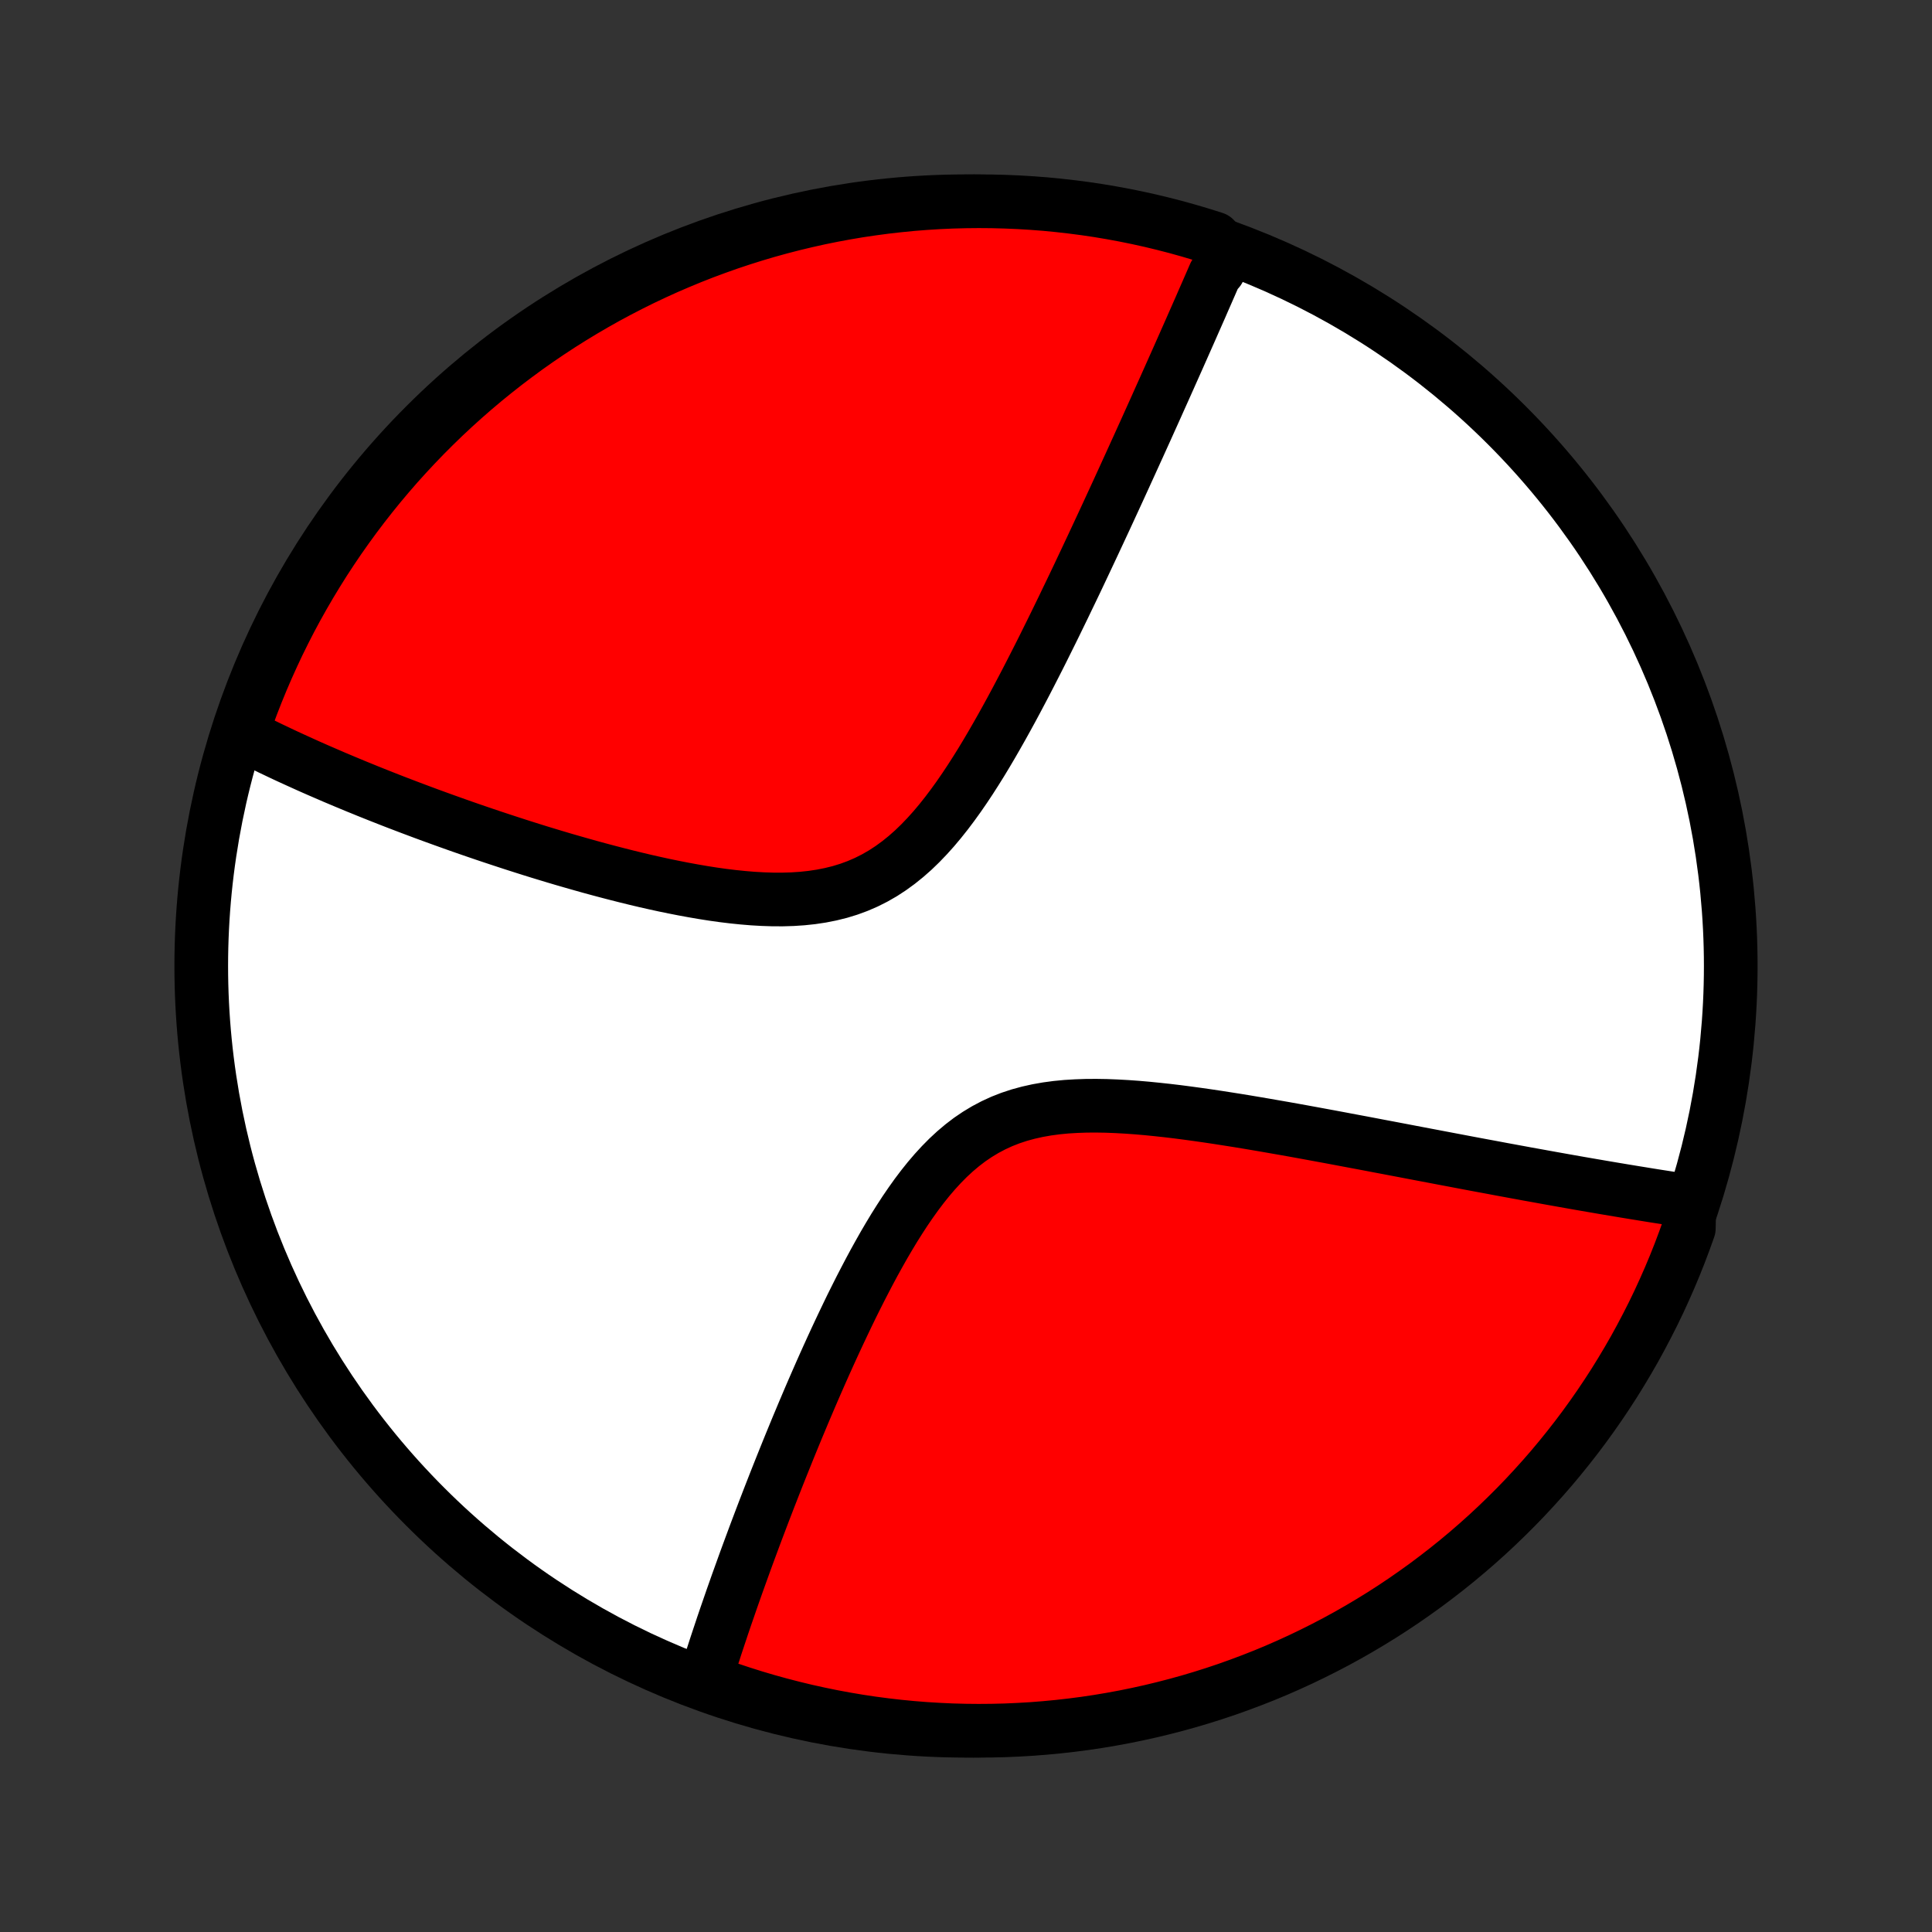 <?xml version="1.0" encoding="utf-8" standalone="no"?>
<!DOCTYPE svg PUBLIC "-//W3C//DTD SVG 1.1//EN"
  "http://www.w3.org/Graphics/SVG/1.1/DTD/svg11.dtd">
<!-- Created with matplotlib (http://matplotlib.org/) -->
<svg height="72pt" version="1.1" viewBox="0 0 72 72" width="72pt" xmlns="http://www.w3.org/2000/svg" xmlns:xlink="http://www.w3.org/1999/xlink">
 <rect x="0" y="0" width="72" height="72" fill="#333333" stroke="none"/>
 <defs>
  <style type="text/css">
*{stroke-linecap:butt;stroke-linejoin:round;}
  </style>
 </defs>
 <g id="figure_1">
  <g id="patch_1">
   <path d="
M0 72
L72 72
L72 0
L0 0
z
" style="fill:none;"/>
  </g>
  <g id="axes_1">
   <g id="PatchCollection_1">
    <defs>
     <path d="
M36 -7.5
C43.558 -7.5 50.808 -10.503 56.153 -15.848
C61.497 -21.192 64.5 -28.442 64.5 -36
C64.5 -43.558 61.497 -50.808 56.153 -56.153
C50.808 -61.497 43.558 -64.5 36 -64.5
C28.442 -64.5 21.192 -61.497 15.848 -56.153
C10.503 -50.808 7.5 -43.558 7.5 -36
C7.5 -28.442 10.503 -21.192 15.848 -15.848
C21.192 -10.503 28.442 -7.5 36 -7.5
z
" id="C0_0_a811fe30f3"/>
     <path d="
M45.706 -62.612
L45.635 -62.445
L45.563 -62.278
L45.49 -62.109
L45.418 -61.94
L45.27 -61.77
L45.196 -61.599
L45.121 -61.427
L45.046 -61.255
L44.97 -61.081
L44.893 -60.906
L44.816 -60.73
L44.739 -60.552
L44.66 -60.374
L44.581 -60.194
L44.501 -60.013
L44.421 -59.831
L44.34 -59.647
L44.258 -59.462
L44.175 -59.275
L44.092 -59.087
L44.008 -58.898
L43.923 -58.706
L43.837 -58.513
L43.75 -58.318
L43.662 -58.121
L43.574 -57.923
L43.484 -57.722
L43.394 -57.52
L43.302 -57.316
L43.209 -57.109
L43.116 -56.9
L43.021 -56.689
L42.925 -56.476
L42.828 -56.261
L42.73 -56.043
L42.63 -55.822
L42.529 -55.6
L42.427 -55.374
L42.323 -55.146
L42.218 -54.915
L42.112 -54.682
L42.004 -54.446
L41.895 -54.206
L41.784 -53.964
L41.672 -53.719
L41.558 -53.471
L41.442 -53.22
L41.325 -52.966
L41.206 -52.708
L41.085 -52.448
L40.962 -52.184
L40.837 -51.916
L40.711 -51.646
L40.582 -51.372
L40.452 -51.095
L40.319 -50.814
L40.185 -50.53
L40.048 -50.242
L39.909 -49.952
L39.767 -49.658
L39.624 -49.36
L39.478 -49.06
L39.33 -48.756
L39.179 -48.449
L39.025 -48.139
L38.87 -47.826
L38.711 -47.51
L38.549 -47.192
L38.385 -46.871
L38.218 -46.548
L38.048 -46.224
L37.875 -45.897
L37.699 -45.569
L37.519 -45.24
L37.336 -44.91
L37.149 -44.58
L36.959 -44.25
L36.765 -43.921
L36.567 -43.593
L36.364 -43.268
L36.157 -42.945
L35.945 -42.626
L35.728 -42.311
L35.505 -42.002
L35.277 -41.699
L35.042 -41.403
L34.801 -41.116
L34.553 -40.84
L34.298 -40.574
L34.035 -40.32
L33.764 -40.081
L33.485 -39.856
L33.198 -39.647
L32.902 -39.454
L32.597 -39.279
L32.285 -39.122
L31.964 -38.983
L31.635 -38.862
L31.299 -38.759
L30.956 -38.674
L30.608 -38.605
L30.254 -38.552
L29.895 -38.514
L29.533 -38.49
L29.167 -38.479
L28.799 -38.48
L28.429 -38.492
L28.058 -38.513
L27.686 -38.544
L27.315 -38.582
L26.944 -38.627
L26.574 -38.679
L26.205 -38.737
L25.838 -38.8
L25.473 -38.867
L25.111 -38.938
L24.751 -39.012
L24.394 -39.09
L24.041 -39.17
L23.691 -39.253
L23.344 -39.338
L23.001 -39.425
L22.662 -39.513
L22.327 -39.602
L21.996 -39.692
L21.669 -39.784
L21.346 -39.876
L21.027 -39.968
L20.713 -40.061
L20.402 -40.155
L20.096 -40.248
L19.794 -40.342
L19.497 -40.436
L19.203 -40.53
L18.914 -40.624
L18.628 -40.718
L18.347 -40.811
L18.07 -40.904
L17.797 -40.997
L17.527 -41.09
L17.262 -41.182
L17.001 -41.274
L16.743 -41.366
L16.489 -41.457
L16.238 -41.548
L15.991 -41.638
L15.748 -41.728
L15.508 -41.818
L15.271 -41.907
L15.038 -41.996
L14.807 -42.084
L14.58 -42.172
L14.356 -42.26
L14.135 -42.347
L13.917 -42.434
L13.702 -42.52
L13.49 -42.607
L13.28 -42.692
L13.073 -42.778
L12.869 -42.863
L12.667 -42.948
L12.467 -43.032
L12.271 -43.117
L12.076 -43.201
L11.884 -43.284
L11.693 -43.368
L11.505 -43.451
L11.32 -43.535
L11.136 -43.618
L10.954 -43.701
L10.774 -43.783
L10.596 -43.866
L10.42 -43.949
L10.246 -44.032
L10.073 -44.114
L9.903 -44.197
L9.734 -44.279
L9.566 -44.362
L9.4 -44.445
L9.236 -44.528
L9.073 -44.611
L8.912 -44.694
L9.045 -44.778
L9.211 -45.257
L9.385 -45.726
L9.567 -46.192
L9.757 -46.655
L9.955 -47.115
L10.161 -47.571
L10.374 -48.024
L10.596 -48.473
L10.825 -48.919
L11.062 -49.36
L11.307 -49.797
L11.559 -50.23
L11.819 -50.659
L12.085 -51.083
L12.36 -51.503
L12.641 -51.918
L12.93 -52.328
L13.225 -52.733
L13.528 -53.134
L13.837 -53.528
L14.153 -53.918
L14.476 -54.302
L14.805 -54.681
L15.141 -55.053
L15.483 -55.42
L15.831 -55.781
L16.186 -56.136
L16.546 -56.485
L16.913 -56.828
L17.285 -57.164
L17.663 -57.494
L18.047 -57.818
L18.436 -58.134
L18.83 -58.444
L19.23 -58.747
L19.634 -59.044
L20.044 -59.333
L20.459 -59.615
L20.878 -59.89
L21.302 -60.157
L21.73 -60.417
L22.163 -60.67
L22.6 -60.916
L23.041 -61.153
L23.486 -61.383
L23.935 -61.606
L24.387 -61.82
L24.843 -62.027
L25.303 -62.225
L25.765 -62.416
L26.231 -62.599
L26.7 -62.773
L27.171 -62.94
L27.646 -63.098
L28.122 -63.248
L28.602 -63.39
L29.083 -63.523
L29.567 -63.648
L30.052 -63.764
L30.54 -63.873
L31.029 -63.972
L31.519 -64.063
L32.011 -64.146
L32.504 -64.219
L32.998 -64.285
L33.493 -64.341
L33.989 -64.39
L34.486 -64.429
L34.983 -64.46
L35.48 -64.482
L35.977 -64.495
L36.475 -64.5
L36.972 -64.496
L37.469 -64.483
L37.965 -64.462
L38.461 -64.432
L38.956 -64.394
L39.451 -64.346
L39.944 -64.29
L40.436 -64.226
L40.927 -64.153
L41.416 -64.071
L41.903 -63.981
L42.389 -63.882
L42.873 -63.775
L43.354 -63.659
L43.834 -63.535
L44.311 -63.402
L44.785 -63.261
L45.257 -63.112
z
" id="C0_1_ee5d376bda"/>
     <path d="
M62.957 -27.233
L62.776 -27.261
L62.595 -27.288
L62.413 -27.316
L62.23 -27.344
L62.045 -27.373
L61.859 -27.402
L61.673 -27.431
L61.485 -27.461
L61.295 -27.492
L61.105 -27.523
L60.912 -27.554
L60.719 -27.586
L60.524 -27.618
L60.327 -27.651
L60.129 -27.684
L59.929 -27.718
L59.727 -27.752
L59.524 -27.787
L59.319 -27.822
L59.111 -27.858
L58.902 -27.894
L58.691 -27.931
L58.478 -27.969
L58.263 -28.007
L58.045 -28.046
L57.826 -28.085
L57.604 -28.125
L57.379 -28.166
L57.152 -28.207
L56.923 -28.248
L56.691 -28.291
L56.456 -28.334
L56.219 -28.378
L55.978 -28.422
L55.735 -28.468
L55.489 -28.514
L55.24 -28.56
L54.988 -28.607
L54.733 -28.655
L54.474 -28.704
L54.212 -28.754
L53.947 -28.804
L53.678 -28.855
L53.406 -28.907
L53.131 -28.959
L52.852 -29.012
L52.569 -29.066
L52.282 -29.121
L51.992 -29.176
L51.698 -29.232
L51.4 -29.288
L51.098 -29.346
L50.792 -29.404
L50.482 -29.462
L50.168 -29.521
L49.85 -29.581
L49.529 -29.641
L49.203 -29.701
L48.873 -29.762
L48.539 -29.823
L48.202 -29.884
L47.86 -29.945
L47.515 -30.005
L47.166 -30.066
L46.814 -30.126
L46.458 -30.186
L46.098 -30.245
L45.736 -30.302
L45.37 -30.359
L45.002 -30.414
L44.631 -30.467
L44.258 -30.518
L43.882 -30.567
L43.505 -30.612
L43.127 -30.653
L42.748 -30.691
L42.368 -30.724
L41.988 -30.751
L41.609 -30.772
L41.23 -30.787
L40.854 -30.793
L40.48 -30.791
L40.109 -30.778
L39.741 -30.756
L39.378 -30.721
L39.021 -30.673
L38.669 -30.611
L38.324 -30.534
L37.986 -30.442
L37.656 -30.333
L37.334 -30.207
L37.021 -30.063
L36.717 -29.902
L36.422 -29.724
L36.136 -29.53
L35.86 -29.319
L35.592 -29.093
L35.333 -28.853
L35.082 -28.599
L34.839 -28.334
L34.603 -28.058
L34.375 -27.773
L34.153 -27.479
L33.938 -27.178
L33.728 -26.871
L33.525 -26.559
L33.326 -26.243
L33.133 -25.923
L32.944 -25.601
L32.761 -25.277
L32.581 -24.952
L32.406 -24.626
L32.235 -24.3
L32.067 -23.975
L31.904 -23.651
L31.743 -23.328
L31.587 -23.006
L31.434 -22.686
L31.284 -22.369
L31.137 -22.054
L30.993 -21.741
L30.852 -21.431
L30.714 -21.124
L30.579 -20.82
L30.447 -20.519
L30.317 -20.221
L30.19 -19.927
L30.066 -19.635
L29.944 -19.348
L29.825 -19.063
L29.707 -18.782
L29.593 -18.505
L29.48 -18.23
L29.37 -17.96
L29.262 -17.692
L29.156 -17.428
L29.052 -17.168
L28.95 -16.911
L28.85 -16.657
L28.752 -16.406
L28.655 -16.158
L28.561 -15.914
L28.468 -15.673
L28.377 -15.434
L28.288 -15.199
L28.2 -14.967
L28.114 -14.737
L28.03 -14.511
L27.947 -14.287
L27.865 -14.065
L27.785 -13.847
L27.707 -13.631
L27.63 -13.417
L27.554 -13.206
L27.479 -12.998
L27.406 -12.791
L27.334 -12.587
L27.263 -12.385
L27.194 -12.185
L27.126 -11.988
L27.058 -11.792
L26.992 -11.599
L26.927 -11.407
L26.864 -11.217
L26.801 -11.029
L26.739 -10.842
L26.678 -10.658
L26.619 -10.475
L26.56 -10.293
L26.502 -10.114
L26.445 -9.935
L26.39 -9.758
L26.335 -9.582
L26.281 -9.408
L26.694 -9.235
L27.165 -9.062
L27.64 -8.904
L28.116 -8.754
L28.596 -8.612
L29.077 -8.479
L29.561 -8.354
L30.046 -8.237
L30.534 -8.129
L31.023 -8.029
L31.513 -7.938
L32.005 -7.855
L32.498 -7.781
L32.992 -7.716
L33.487 -7.659
L33.983 -7.611
L34.48 -7.571
L34.976 -7.541
L35.474 -7.518
L35.971 -7.505
L36.468 -7.5
L36.966 -7.504
L37.463 -7.516
L37.959 -7.538
L38.455 -7.567
L38.95 -7.606
L39.444 -7.653
L39.938 -7.709
L40.43 -7.773
L40.92 -7.846
L41.41 -7.928
L41.897 -8.018
L42.383 -8.117
L42.867 -8.224
L43.348 -8.34
L43.828 -8.464
L44.305 -8.596
L44.779 -8.737
L45.251 -8.886
L45.72 -9.043
L46.186 -9.209
L46.649 -9.383
L47.109 -9.564
L47.566 -9.754
L48.018 -9.952
L48.468 -10.158
L48.913 -10.372
L49.354 -10.593
L49.792 -10.822
L50.225 -11.059
L50.654 -11.304
L51.078 -11.556
L51.498 -11.815
L51.913 -12.082
L52.323 -12.356
L52.728 -12.638
L53.129 -12.926
L53.523 -13.222
L53.913 -13.524
L54.297 -13.833
L54.676 -14.149
L55.049 -14.472
L55.416 -14.801
L55.777 -15.137
L56.132 -15.479
L56.481 -15.827
L56.824 -16.181
L57.16 -16.542
L57.49 -16.908
L57.814 -17.28
L58.13 -17.658
L58.44 -18.042
L58.744 -18.431
L59.04 -18.825
L59.329 -19.225
L59.611 -19.629
L59.886 -20.039
L60.154 -20.453
L60.414 -20.873
L60.667 -21.297
L60.913 -21.725
L61.15 -22.158
L61.38 -22.595
L61.603 -23.035
L61.818 -23.48
L62.024 -23.929
L62.223 -24.381
L62.414 -24.837
L62.597 -25.297
L62.771 -25.759
L62.938 -26.225
z
" id="C0_2_2b1c53051e"/>
    </defs>
    <g clip-path="url(#p1bffca34e9)">
     <use style="fill:#ffffff;stroke:#000000;stroke-width:2.0;" x="0.0" xlink:href="#C0_0_a811fe30f3" y="72.0"/>
    </g>
    <g clip-path="url(#p1bffca34e9)">
     <use style="fill:#ff0000;stroke:#000000;stroke-width:2.0;" x="0.0" xlink:href="#C0_1_ee5d376bda" y="72.0"/>
    </g>
    <g clip-path="url(#p1bffca34e9)">
     <use style="fill:#ff0000;stroke:#000000;stroke-width:2.0;" x="0.0" xlink:href="#C0_2_2b1c53051e" y="72.0"/>
    </g>
   </g>
  </g>
 </g>
 <defs>
  <clipPath id="p1bffca34e9">
   <rect height="72.0" width="72.0" x="0.0" y="0.0"/>
  </clipPath>
 </defs>
</svg>

